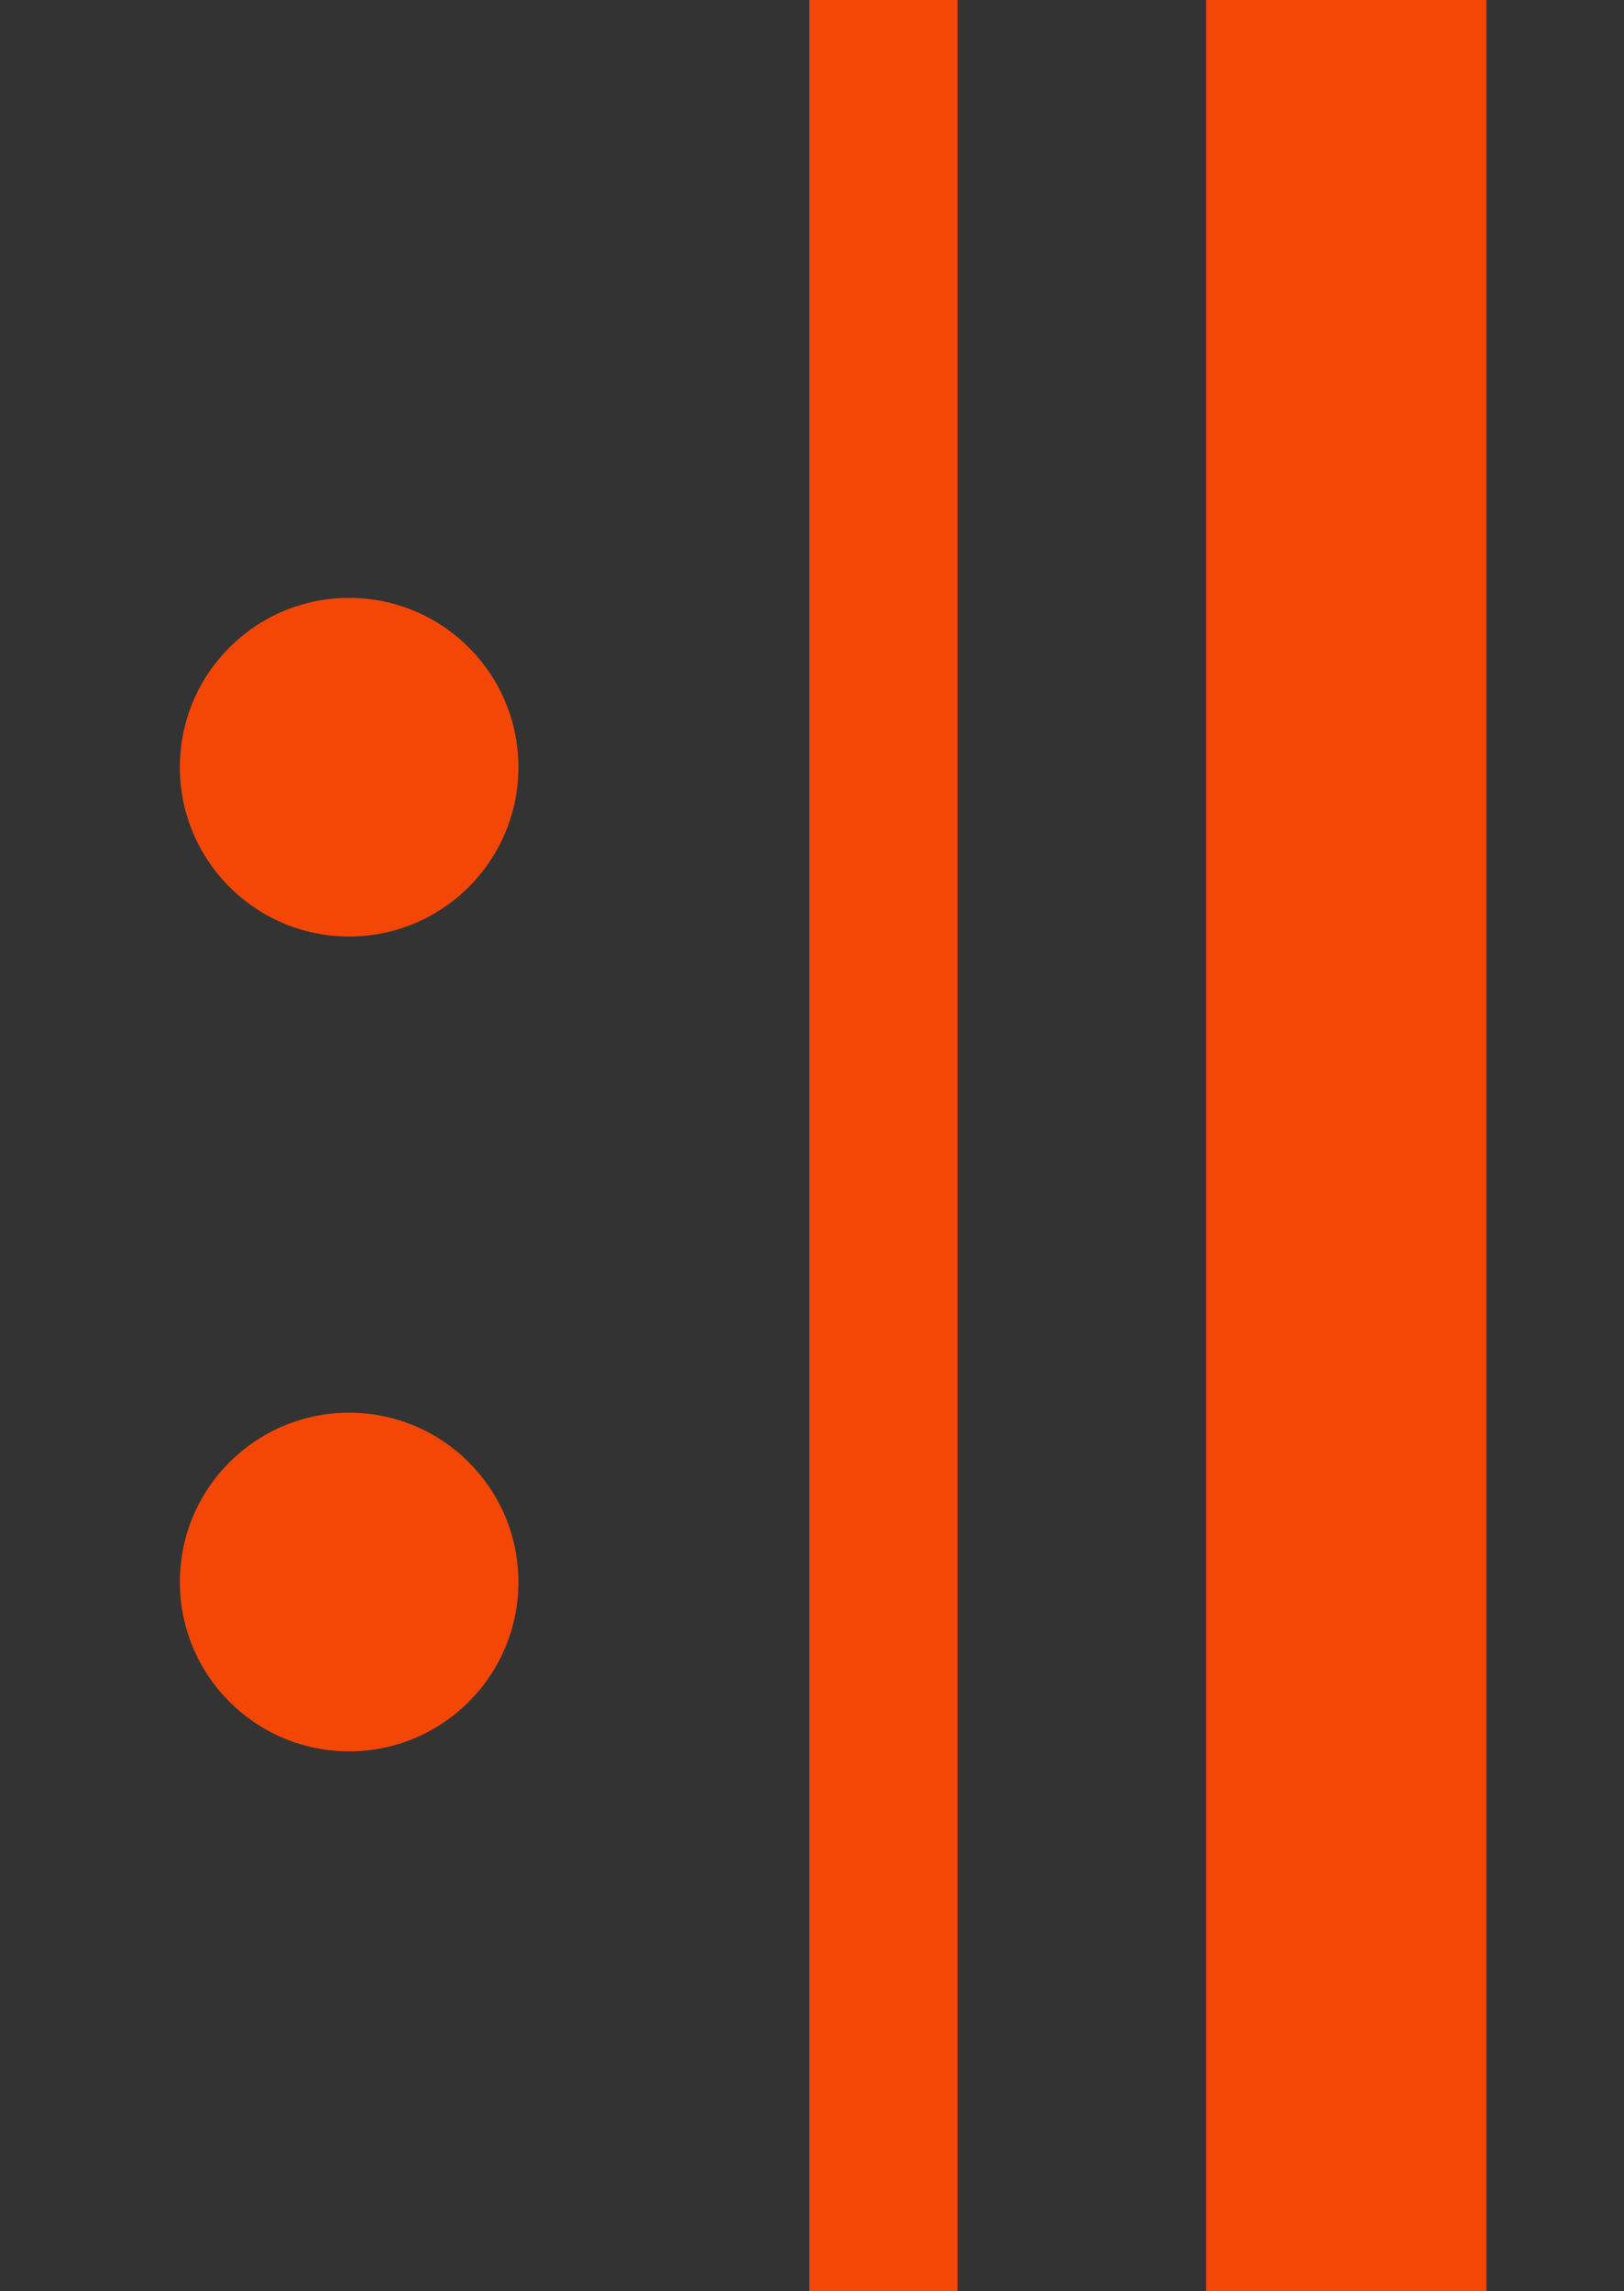 <?xml version="1.0" encoding="utf-8"?>
<!-- Generator: Adobe Illustrator 18.1.1, SVG Export Plug-In . SVG Version: 6.00 Build 0)  -->
<!DOCTYPE svg PUBLIC "-//W3C//DTD SVG 1.1//EN" "http://www.w3.org/Graphics/SVG/1.1/DTD/svg11.dtd">
<svg version="1.1" id="Layer_1" xmlns="http://www.w3.org/2000/svg" xmlns:xlink="http://www.w3.org/1999/xlink" x="0px" y="0px"
	 viewBox="0 0 30.7 43.3" enable-background="new 0 0 30.7 43.3" xml:space="preserve">
<rect x="0" y="0" width="30.7" height="43.3" fill="#333333" stroke="none"/>
<polyline fill="none" stroke="#000000" stroke-width="20" stroke-miterlimit="10" points="74.6,183.8 21.2,216.3 -32.9,183.8 "/>
<rect x="-62.4" y="139.4" fill="#FFFFFF" width="36" height="89"/>
<rect x="68.1" y="139.4" fill="#FFFFFF" width="36" height="89"/>
<rect x="22.8" y="0" fill="#F44705" width="5.3" height="43.3"/>
<rect x="15.3" y="0" fill="#F44705" width="2.8" height="43.3"/>
<circle fill="#F44705" cx="6.6" cy="14.5" r="3.2"/>
<circle fill="#F44705" cx="6.6" cy="29.9" r="3.2"/>
</svg>
